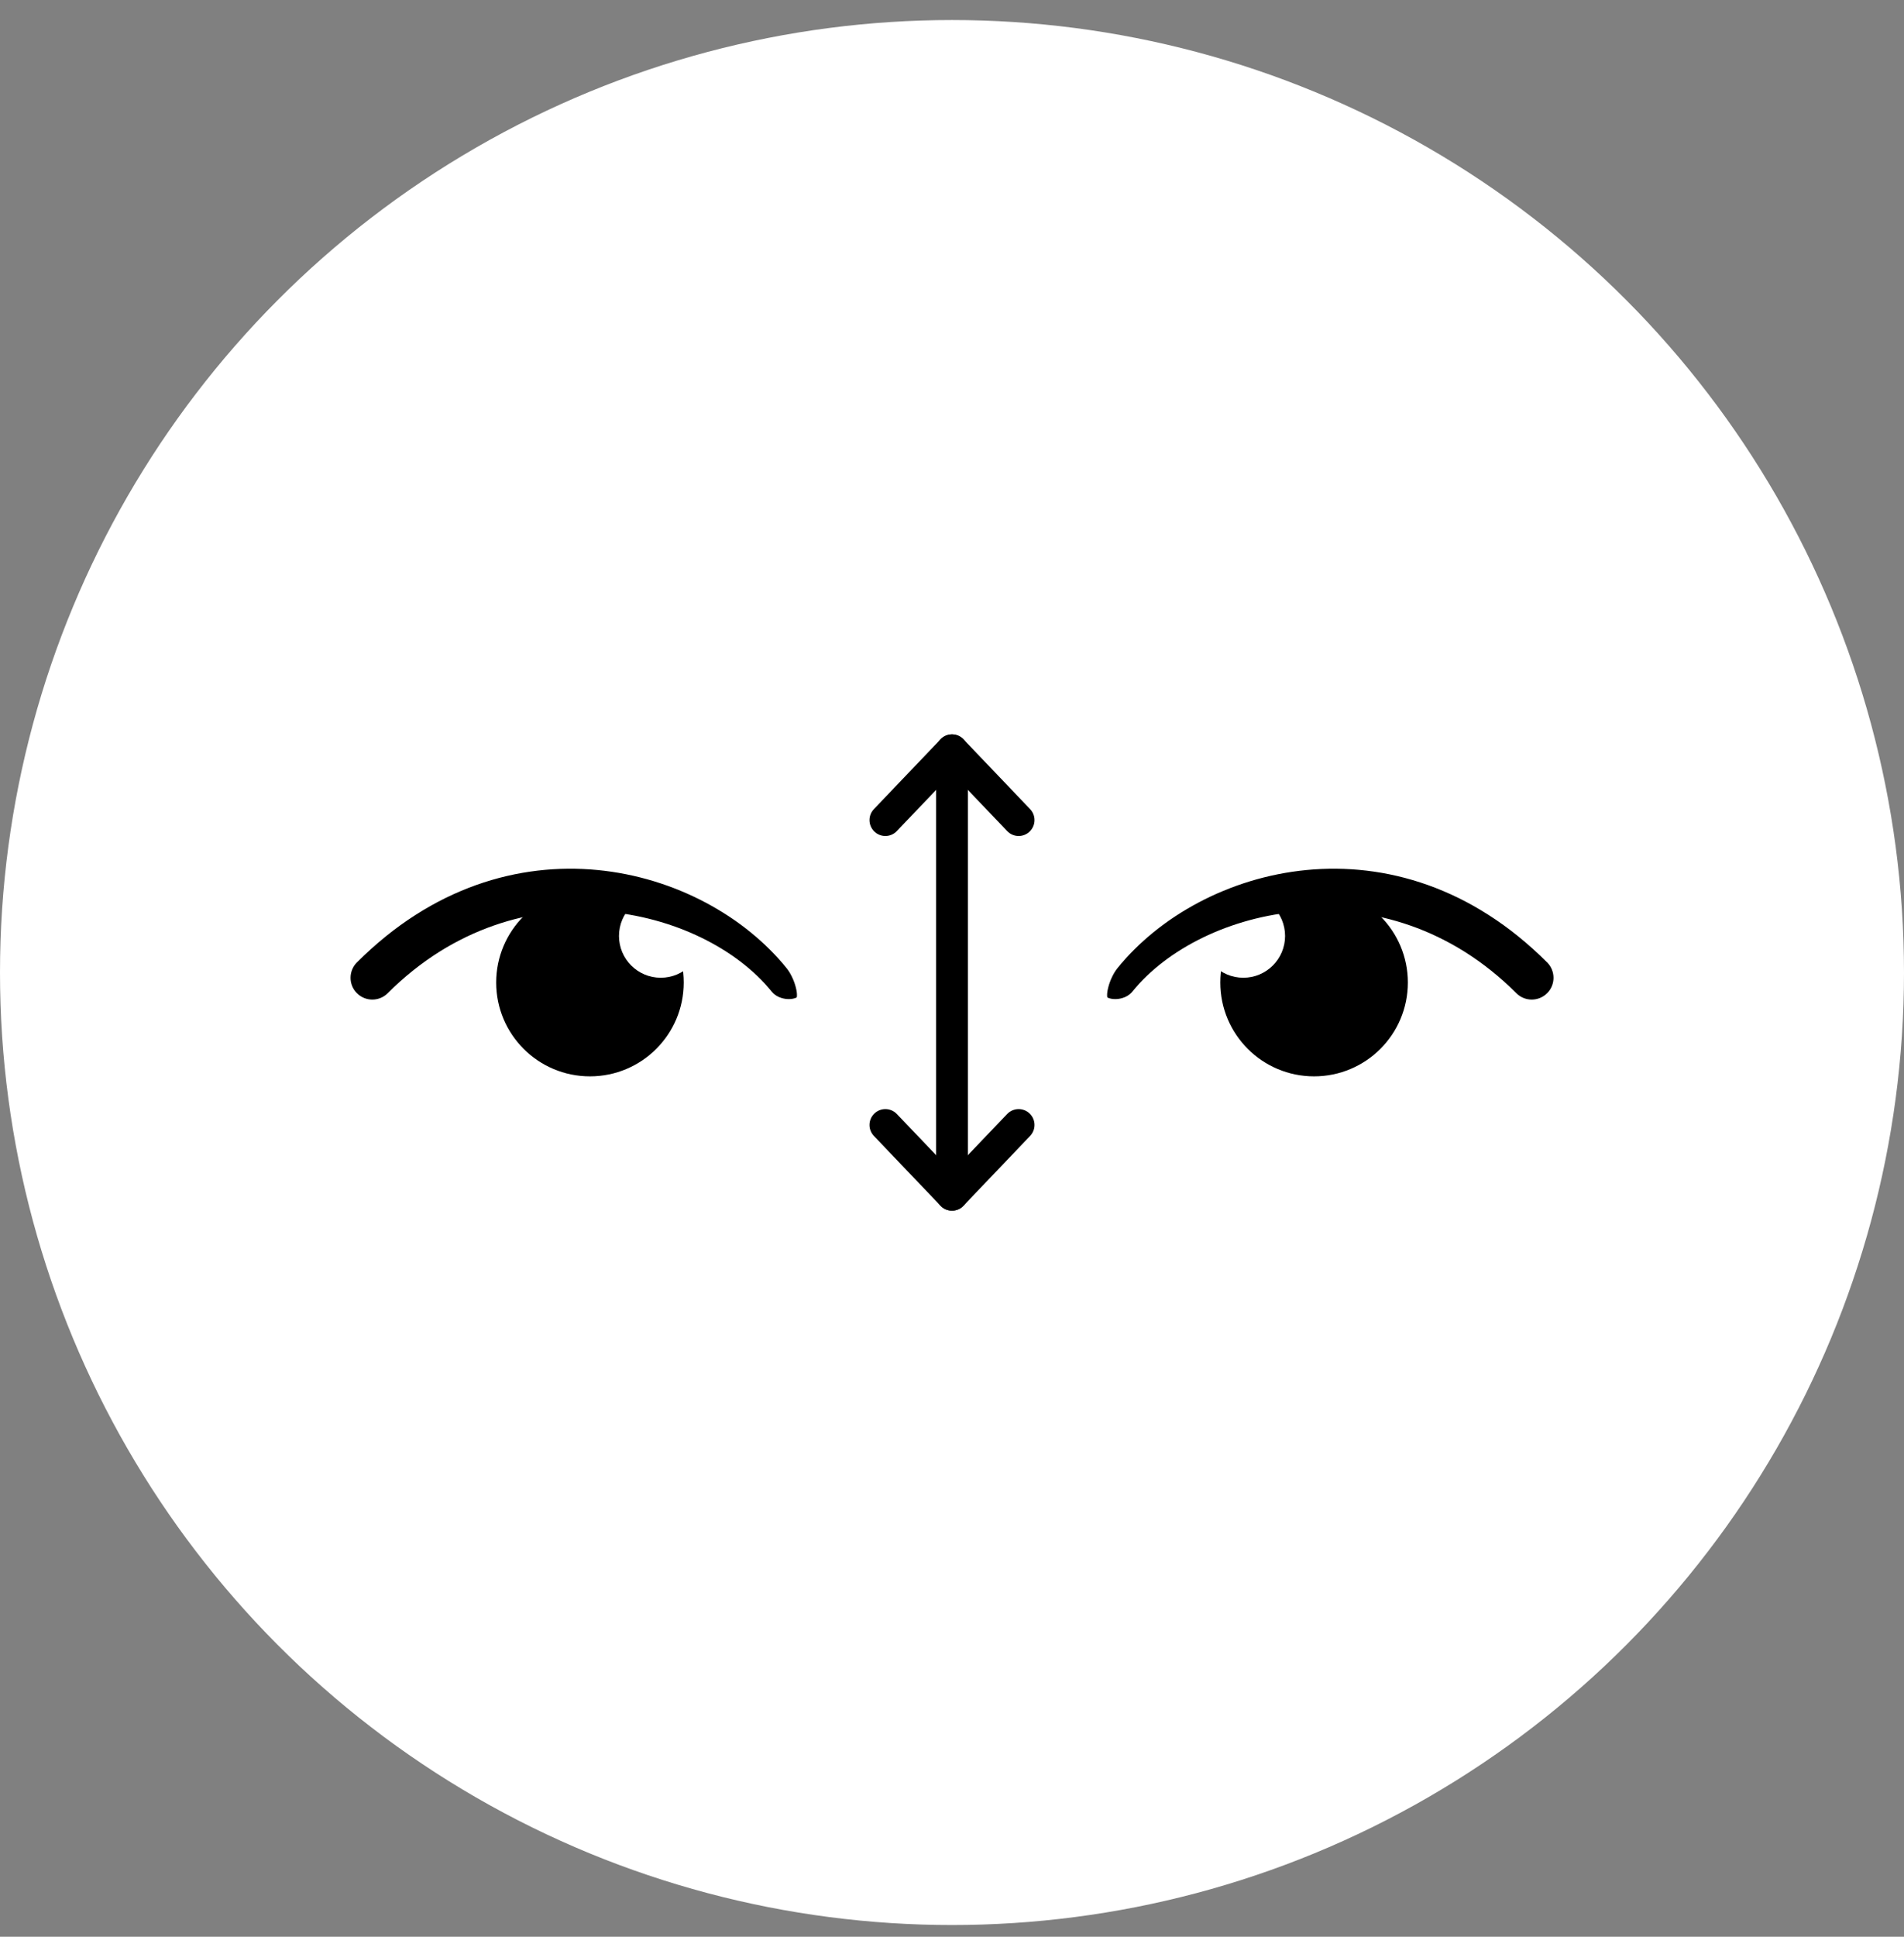 <svg width="60" height="61" viewBox="0 0 60 61" fill="none" xmlns="http://www.w3.org/2000/svg">
<rect x="0" y="0" width="60" height="61" fill="#808080" stroke="none"/>
<circle cx="30" cy="30.631" r="29" fill="white" stroke="white" stroke-width="2"/>
<path d="M30 23.631L30 37.631" stroke="black" stroke-miterlimit="10" stroke-linecap="round" stroke-linejoin="round"/>
<path d="M32.1 25.83L30 23.631L27.9 25.83" stroke="black" stroke-miterlimit="10" stroke-linecap="round" stroke-linejoin="round"/>
<path d="M32.1 35.432L30 37.631L27.9 35.432" stroke="black" stroke-miterlimit="10" stroke-linecap="round" stroke-linejoin="round"/>
<circle cx="2.955" cy="2.955" r="2.955" transform="matrix(-1 0 0 1 44.365 27.991)" fill="black"/>
<circle cx="1.316" cy="1.316" r="1.316" transform="matrix(-1 0 0 1 40.496 28.163)" fill="white"/>
<path fill-rule="evenodd" clip-rule="evenodd" d="M35.213 30.495C37.832 27.253 43.992 25.55 48.754 30.312C49.022 30.58 49.022 31.015 48.754 31.282C48.486 31.55 48.052 31.55 47.784 31.282C45.713 29.211 43.223 28.534 40.986 28.706C38.756 28.877 36.765 29.894 35.687 31.228C35.573 31.369 35.404 31.442 35.237 31.462C35.154 31.472 35.075 31.468 35.01 31.455C34.954 31.444 34.917 31.428 34.896 31.415C34.893 31.407 34.889 31.389 34.888 31.355C34.886 31.291 34.897 31.202 34.924 31.098C34.977 30.889 35.083 30.656 35.213 30.495Z" fill="black"/>
<circle cx="18.591" cy="30.946" r="2.955" fill="black"/>
<circle cx="20.822" cy="29.479" r="1.316" fill="white"/>
<path fill-rule="evenodd" clip-rule="evenodd" d="M24.789 30.495C22.17 27.253 16.011 25.55 11.248 30.312C10.98 30.58 10.98 31.015 11.248 31.282C11.516 31.55 11.95 31.55 12.218 31.282C14.289 29.211 16.779 28.534 19.016 28.706C21.246 28.877 23.237 29.894 24.315 31.228C24.429 31.369 24.598 31.442 24.765 31.462C24.849 31.472 24.927 31.468 24.991 31.455C25.048 31.444 25.085 31.428 25.106 31.415C25.108 31.407 25.113 31.389 25.114 31.355C25.116 31.291 25.105 31.202 25.078 31.098C25.025 30.889 24.919 30.656 24.789 30.495Z" fill="black"/>
</svg>
